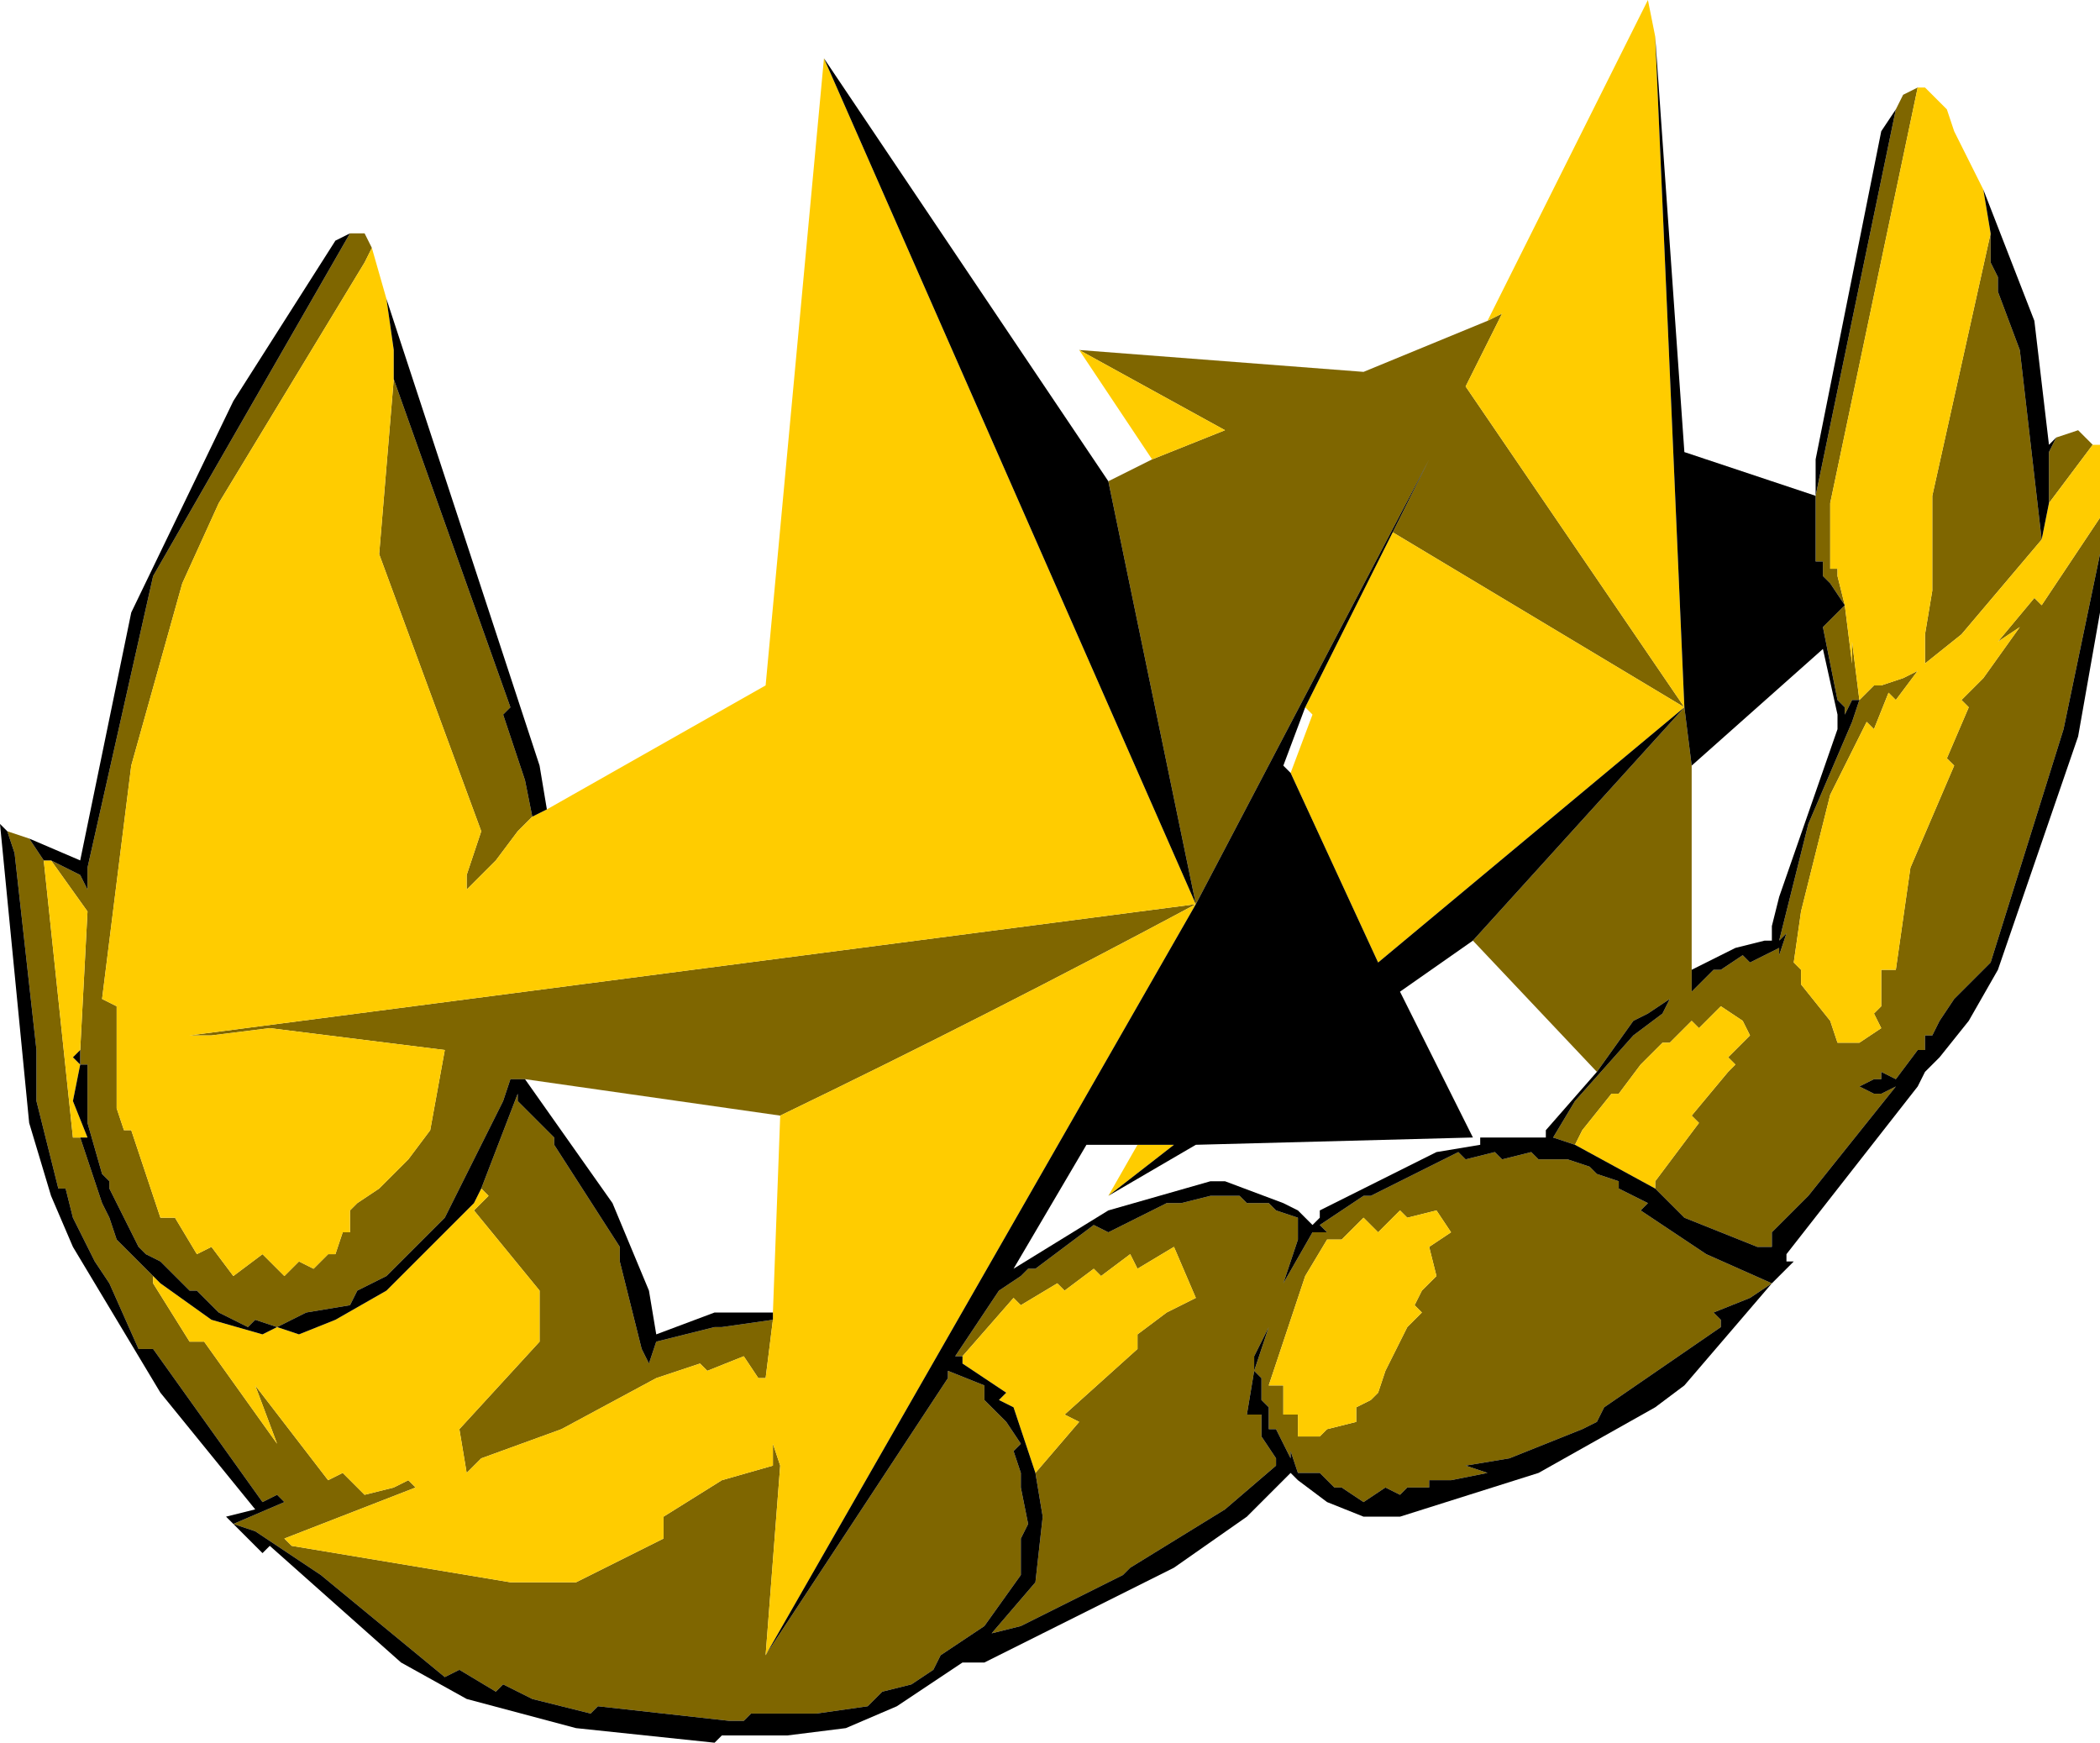 <?xml version="1.0" encoding="UTF-8" standalone="no"?>
<svg xmlns:ffdec="https://www.free-decompiler.com/flash" xmlns:xlink="http://www.w3.org/1999/xlink" ffdec:objectType="shape" height="11.95px" width="14.4px" xmlns="http://www.w3.org/2000/svg">
  <g transform="matrix(1.0, 0.0, 0.0, 1.0, -1.1, 0.25)">
    <path d="M15.2 2.75 L15.35 2.7 15.45 2.8 15.15 3.2 15.15 2.85 15.2 2.75 M15.5 3.3 L15.5 3.55 15.25 4.75 14.75 6.35 14.5 6.6 14.4 6.75 14.35 6.85 14.3 6.85 14.3 6.95 14.25 6.95 14.1 7.15 14.0 7.1 14.0 7.15 13.95 7.15 13.85 7.2 13.95 7.25 14.0 7.25 14.1 7.2 13.5 7.95 13.25 8.2 13.25 8.3 13.15 8.3 12.65 8.1 12.45 7.9 12.45 7.85 12.75 7.45 12.7 7.4 12.95 7.1 13.0 7.05 12.95 7.0 13.1 6.85 13.05 6.75 12.9 6.65 12.75 6.8 12.7 6.75 12.55 6.9 12.5 6.9 12.35 7.05 12.2 7.25 12.15 7.25 11.95 7.5 11.9 7.6 11.75 7.55 11.9 7.3 12.3 6.85 12.5 6.7 12.55 6.6 12.4 6.7 12.3 6.75 12.05 7.1 11.2 6.2 12.65 4.6 12.7 5.0 12.7 6.4 12.7 6.55 12.85 6.4 12.9 6.4 13.05 6.3 13.1 6.35 13.3 6.25 13.3 6.3 13.35 6.15 13.3 6.2 13.5 5.4 13.8 4.7 13.85 4.55 13.8 4.55 13.75 4.65 13.75 4.6 13.7 4.55 13.6 4.05 13.75 3.9 13.65 3.75 13.6 3.7 13.6 3.6 13.55 3.6 13.55 3.15 14.1 0.5 14.15 0.4 14.25 0.35 13.65 3.2 13.65 3.65 13.7 3.65 13.7 3.7 13.75 3.9 13.8 4.3 13.8 4.15 13.85 4.55 13.95 4.45 14.0 4.45 14.15 4.4 14.25 4.35 14.1 4.55 14.05 4.5 13.95 4.75 13.9 4.7 13.65 5.2 13.45 6.0 13.4 6.35 13.45 6.4 13.45 6.5 13.65 6.75 13.7 6.9 13.85 6.9 14.0 6.8 13.95 6.7 14.0 6.65 14.0 6.4 14.1 6.4 14.2 5.7 14.5 5.0 14.45 4.95 14.6 4.6 14.55 4.55 14.7 4.4 14.95 4.05 14.8 4.15 15.05 3.85 15.1 3.9 15.5 3.3 M1.15 5.45 L1.3 5.5 1.4 5.65 1.6 7.55 1.65 7.55 1.8 8.0 1.85 8.1 1.9 8.25 2.15 8.5 2.15 8.55 2.4 8.95 2.5 8.95 3.0 9.65 2.85 9.25 3.35 9.9 3.45 9.85 3.6 10.0 3.8 9.95 3.9 9.9 3.95 9.95 3.05 10.3 3.1 10.35 4.6 10.6 5.05 10.6 5.65 10.3 5.65 10.15 6.05 9.9 6.4 9.8 6.4 9.65 6.45 9.8 6.35 11.1 7.6 9.2 7.6 9.15 7.85 9.25 7.85 9.35 8.0 9.5 8.1 9.65 8.05 9.7 8.1 9.85 8.1 9.95 8.15 10.2 8.1 10.3 8.1 10.55 7.85 10.9 7.55 11.1 7.5 11.2 7.35 11.3 7.15 11.35 7.05 11.45 6.7 11.5 6.25 11.5 6.2 11.55 6.1 11.55 5.2 11.45 5.15 11.5 4.75 11.4 4.55 11.3 4.5 11.35 4.25 11.2 4.15 11.25 3.3 10.55 2.85 10.25 2.7 10.2 3.05 10.05 3.0 10.0 2.9 10.05 2.15 9.0 2.05 9.0 1.85 8.55 1.75 8.4 1.6 8.1 1.55 7.9 1.5 7.9 1.35 7.3 1.35 6.95 1.2 5.6 1.15 5.45 M3.5 1.35 L3.6 1.35 3.65 1.45 3.6 1.55 2.6 3.2 2.35 3.75 2.0 5.0 1.8 6.6 1.9 6.65 1.9 7.35 1.95 7.5 2.0 7.5 2.2 8.1 2.3 8.1 2.45 8.35 2.55 8.3 2.7 8.5 2.9 8.35 3.05 8.5 3.15 8.4 3.25 8.45 3.35 8.35 3.4 8.35 3.45 8.2 3.5 8.2 3.5 8.05 3.55 8.0 3.7 7.9 3.9 7.7 4.05 7.5 4.15 6.95 2.95 6.8 2.55 6.85 2.4 6.85 9.3 5.95 Q7.9 6.7 6.45 7.4 L4.7 7.15 4.6 7.15 4.55 7.3 4.15 8.1 3.75 8.5 3.55 8.6 3.5 8.7 3.2 8.75 3.0 8.85 2.85 8.8 2.8 8.85 2.6 8.75 2.45 8.6 2.4 8.6 2.2 8.4 2.1 8.35 2.05 8.3 1.85 7.9 1.85 7.85 1.8 7.8 1.7 7.45 1.7 7.05 1.65 7.05 1.65 6.95 1.7 6.0 1.45 5.65 1.65 5.75 1.7 5.85 1.7 5.7 2.15 3.7 3.5 1.35 M8.7 3.05 L9.0 2.9 9.5 2.7 8.5 2.15 10.45 2.3 11.3 1.95 11.4 1.9 11.15 2.4 12.65 4.6 10.65 3.4 10.9 2.9 9.3 5.95 8.7 3.05 M14.75 1.35 L14.75 1.55 14.8 1.65 14.8 1.75 14.95 2.15 15.1 3.45 14.55 4.1 14.3 4.3 14.3 4.1 14.35 3.8 14.35 3.15 14.75 1.35 M7.7 9.05 L7.65 9.05 7.95 8.6 8.1 8.5 8.15 8.45 8.2 8.45 8.6 8.15 8.7 8.2 9.1 8.0 9.2 8.0 9.4 7.95 9.6 7.95 9.65 8.0 9.8 8.0 9.85 8.05 10.0 8.1 10.0 8.25 9.9 8.55 10.1 8.2 10.2 8.2 10.15 8.15 10.45 7.95 10.5 7.95 11.1 7.65 11.15 7.7 11.35 7.65 11.4 7.7 11.6 7.65 11.65 7.7 11.85 7.7 12.0 7.75 12.05 7.8 12.2 7.85 12.2 7.9 12.4 8.0 12.35 8.05 12.8 8.35 13.25 8.55 13.1 8.65 12.85 8.75 12.9 8.8 12.9 8.85 12.1 9.4 12.05 9.5 11.95 9.55 11.45 9.75 11.15 9.8 11.3 9.85 11.05 9.9 10.9 9.9 10.9 9.95 10.75 9.95 10.7 10.0 10.6 9.95 10.45 10.05 10.3 9.95 10.25 9.95 10.15 9.85 10.0 9.85 9.95 9.7 9.95 9.75 9.85 9.55 9.8 9.55 9.8 9.4 9.75 9.35 9.75 9.2 9.7 9.15 9.8 8.85 9.7 9.05 9.7 9.15 9.65 9.45 9.75 9.45 9.75 9.6 9.85 9.75 9.85 9.8 9.5 10.1 8.85 10.5 8.8 10.55 8.1 10.9 7.9 10.95 8.2 10.6 8.25 10.15 8.2 9.85 8.5 9.5 8.4 9.45 8.9 9.0 8.9 8.9 9.1 8.75 9.3 8.65 9.15 8.3 8.9 8.45 8.85 8.35 8.65 8.5 8.6 8.45 8.4 8.6 8.35 8.55 8.1 8.7 8.05 8.65 7.7 9.05 M11.05 8.2 L10.95 8.05 10.75 8.1 10.7 8.05 10.55 8.2 10.45 8.1 10.3 8.25 10.2 8.25 10.05 8.5 9.8 9.25 9.9 9.25 9.9 9.45 10.0 9.45 10.0 9.6 10.15 9.6 10.2 9.55 10.4 9.5 10.4 9.4 10.5 9.35 10.55 9.3 10.6 9.15 10.75 8.85 10.85 8.75 10.8 8.7 10.85 8.6 10.95 8.5 10.9 8.3 11.05 8.2 M4.75 5.35 L4.65 5.45 4.5 5.65 4.3 5.85 4.3 5.75 4.4 5.45 3.7 3.55 3.8 2.35 4.6 4.6 4.55 4.65 4.7 5.1 4.75 5.35 M6.4 8.8 L6.35 9.2 6.3 9.2 6.2 9.05 5.95 9.15 5.9 9.1 5.6 9.2 4.95 9.55 4.4 9.75 4.3 9.85 4.25 9.55 4.8 8.95 4.8 8.6 4.35 8.05 4.45 7.95 4.4 7.9 4.65 7.25 4.65 7.3 4.9 7.55 4.9 7.6 5.35 8.3 5.35 8.4 5.5 9.0 5.55 9.1 5.6 8.95 6.0 8.85 6.05 8.85 6.4 8.8" fill="#7f6600" fill-rule="evenodd" stroke="none"/>
    <path d="M14.25 0.35 L14.3 0.35 14.45 0.5 14.5 0.65 14.7 1.05 14.75 1.35 14.35 3.15 14.35 3.8 14.3 4.1 14.3 4.3 14.55 4.1 15.1 3.45 15.15 3.2 15.45 2.8 15.5 2.8 15.5 3.3 15.1 3.9 15.05 3.85 14.8 4.15 14.95 4.05 14.7 4.4 14.55 4.55 14.6 4.6 14.45 4.95 14.5 5.0 14.2 5.7 14.1 6.4 14.0 6.4 14.0 6.65 13.95 6.7 14.0 6.8 13.85 6.9 13.7 6.9 13.65 6.75 13.45 6.5 13.45 6.4 13.4 6.35 13.45 6.0 13.65 5.2 13.9 4.7 13.95 4.75 14.05 4.5 14.1 4.55 14.25 4.35 14.15 4.4 14.0 4.45 13.95 4.45 13.85 4.55 13.8 4.15 13.8 4.3 13.75 3.9 13.7 3.7 13.7 3.65 13.65 3.65 13.65 3.2 14.25 0.35 M3.65 1.45 L3.75 1.8 3.8 2.15 3.8 2.35 3.7 3.55 4.4 5.45 4.3 5.75 4.3 5.85 4.5 5.65 4.65 5.45 4.75 5.35 4.85 5.3 6.35 4.45 6.75 0.15 9.3 5.95 6.35 11.1 6.45 9.8 6.4 9.65 6.4 9.8 6.05 9.9 5.65 10.15 5.65 10.3 5.05 10.6 4.6 10.6 3.1 10.35 3.05 10.3 3.95 9.95 3.9 9.9 3.8 9.95 3.6 10.0 3.45 9.85 3.35 9.9 2.85 9.25 3.0 9.65 2.5 8.95 2.4 8.95 2.15 8.55 2.15 8.5 2.2 8.55 2.55 8.8 2.9 8.9 3.0 8.85 3.15 8.9 3.4 8.8 3.75 8.6 4.35 8.0 4.4 7.9 4.45 7.95 4.35 8.05 4.8 8.6 4.8 8.95 4.25 9.55 4.3 9.85 4.4 9.75 4.95 9.55 5.6 9.2 5.9 9.1 5.95 9.15 6.2 9.05 6.3 9.2 6.35 9.2 6.4 8.8 6.4 8.75 6.45 7.4 Q7.9 6.7 9.3 5.95 L2.4 6.85 2.55 6.85 2.95 6.8 4.15 6.95 4.05 7.5 3.9 7.7 3.7 7.9 3.55 8.0 3.5 8.05 3.5 8.2 3.45 8.2 3.4 8.35 3.35 8.35 3.25 8.45 3.15 8.4 3.05 8.5 2.9 8.35 2.7 8.5 2.55 8.3 2.45 8.35 2.3 8.1 2.2 8.1 2.0 7.5 1.95 7.5 1.9 7.35 1.9 6.65 1.8 6.6 2.0 5.0 2.35 3.75 2.6 3.2 3.6 1.55 3.65 1.45 M9.0 2.9 L8.5 2.15 9.5 2.7 9.0 2.9 M11.3 1.95 L12.4 -0.25 12.45 0.0 12.65 4.6 10.55 6.35 9.95 5.05 10.1 4.65 10.05 4.6 10.65 3.4 12.65 4.6 11.15 2.4 11.4 1.9 11.3 1.95 M11.9 7.6 L11.95 7.5 12.15 7.25 12.2 7.25 12.35 7.05 12.5 6.9 12.55 6.9 12.7 6.75 12.75 6.8 12.9 6.65 13.05 6.75 13.1 6.85 12.95 7.0 13.0 7.05 12.95 7.1 12.7 7.4 12.75 7.45 12.45 7.85 12.45 7.9 11.9 7.6 M8.9 7.6 L9.15 7.6 8.7 7.95 8.9 7.6 M7.7 9.05 L8.05 8.65 8.1 8.7 8.35 8.55 8.4 8.6 8.6 8.45 8.65 8.5 8.85 8.35 8.9 8.45 9.15 8.3 9.3 8.65 9.1 8.75 8.9 8.9 8.9 9.0 8.4 9.45 8.5 9.5 8.2 9.85 8.05 9.4 7.95 9.35 8.0 9.3 7.7 9.1 7.7 9.05 M11.05 8.2 L10.9 8.3 10.95 8.5 10.85 8.6 10.8 8.7 10.85 8.75 10.75 8.85 10.6 9.15 10.55 9.3 10.5 9.35 10.4 9.4 10.4 9.5 10.2 9.55 10.15 9.6 10.0 9.6 10.0 9.45 9.9 9.45 9.9 9.25 9.8 9.25 10.05 8.5 10.2 8.25 10.3 8.25 10.45 8.1 10.55 8.2 10.7 8.05 10.75 8.1 10.95 8.05 11.05 8.2 M1.45 5.65 L1.7 6.0 1.65 6.95 1.6 7.0 1.65 7.05 1.6 7.3 1.7 7.55 1.65 7.55 1.6 7.55 1.4 5.65 1.45 5.65" fill="#ffcc00" fill-rule="evenodd" stroke="none"/>
    <path d="M14.7 1.05 L15.05 1.95 15.15 2.8 15.2 2.75 15.15 2.85 15.15 3.2 15.1 3.45 14.95 2.15 14.8 1.75 14.8 1.65 14.75 1.55 14.75 1.35 14.7 1.05 M15.5 3.55 L15.5 3.95 15.35 4.8 14.8 6.4 14.6 6.75 14.4 7.0 14.3 7.1 14.25 7.2 13.35 8.35 13.35 8.4 13.4 8.4 13.25 8.55 12.65 9.25 12.45 9.4 11.65 9.85 10.7 10.15 10.45 10.15 10.2 10.05 10.0 9.9 9.95 9.85 9.65 10.15 9.15 10.5 7.85 11.15 7.7 11.15 7.25 11.45 6.9 11.6 6.5 11.65 6.05 11.65 6.0 11.7 5.05 11.6 4.3 11.4 3.85 11.15 2.95 10.35 2.9 10.4 2.7 10.2 2.65 10.15 2.85 10.1 2.2 9.3 1.6 8.3 1.45 7.95 1.3 7.45 1.1 5.4 1.15 5.45 1.2 5.6 1.35 6.95 1.35 7.3 1.5 7.9 1.55 7.9 1.6 8.1 1.75 8.4 1.85 8.55 2.05 9.0 2.15 9.0 2.9 10.05 3.0 10.0 3.05 10.05 2.7 10.2 2.85 10.25 3.3 10.55 4.15 11.25 4.25 11.2 4.5 11.35 4.55 11.3 4.75 11.4 5.15 11.5 5.2 11.45 6.1 11.55 6.2 11.55 6.25 11.5 6.7 11.5 7.05 11.45 7.15 11.35 7.35 11.3 7.5 11.2 7.55 11.1 7.85 10.9 8.1 10.55 8.1 10.3 8.15 10.2 8.1 9.95 8.1 9.85 8.05 9.7 8.1 9.65 8.0 9.5 7.85 9.35 7.85 9.25 7.6 9.15 7.6 9.2 6.35 11.1 9.3 5.95 10.9 2.9 10.65 3.4 10.05 4.6 9.9 5.0 9.95 5.05 10.55 6.35 12.65 4.6 11.2 6.2 10.7 6.55 11.2 7.55 9.3 7.6 8.7 7.95 9.15 7.6 8.9 7.6 8.55 7.6 8.05 8.45 8.7 8.05 9.4 7.85 9.5 7.85 9.9 8.0 10.0 8.05 10.1 8.15 10.15 8.1 10.15 8.05 10.95 7.65 11.25 7.6 11.25 7.55 11.7 7.55 11.7 7.5 12.05 7.1 12.3 6.75 12.4 6.7 12.55 6.6 12.5 6.7 12.3 6.85 11.9 7.3 11.75 7.55 11.9 7.6 12.45 7.9 12.65 8.1 13.15 8.3 13.25 8.3 13.25 8.2 13.5 7.95 14.1 7.2 14.0 7.25 13.95 7.25 13.85 7.2 13.95 7.15 14.0 7.15 14.0 7.1 14.1 7.15 14.25 6.95 14.3 6.95 14.3 6.85 14.35 6.85 14.4 6.75 14.5 6.6 14.75 6.35 15.25 4.75 15.5 3.55 M1.3 5.5 L1.65 5.65 2.0 3.95 2.7 2.5 3.4 1.4 3.5 1.35 2.15 3.7 1.7 5.7 1.7 5.85 1.65 5.75 1.45 5.65 1.4 5.65 1.3 5.5 M3.75 1.8 L4.8 5.0 4.85 5.3 4.75 5.35 4.7 5.1 4.55 4.65 4.6 4.6 3.8 2.35 3.8 2.15 3.75 1.8 M6.75 0.15 L8.7 3.05 9.3 5.95 6.75 0.15 M12.45 0.0 L12.65 2.85 13.55 3.15 13.55 2.9 14.0 0.65 14.1 0.5 13.55 3.15 13.55 3.6 13.6 3.6 13.6 3.7 13.65 3.75 13.75 3.9 13.6 4.05 13.7 4.55 13.75 4.6 13.75 4.65 13.8 4.55 13.85 4.55 13.8 4.7 13.5 5.4 13.3 6.2 13.35 6.15 13.3 6.3 13.3 6.25 13.1 6.35 13.05 6.3 12.9 6.4 12.85 6.4 12.7 6.55 12.7 6.4 13.0 6.25 13.2 6.2 13.25 6.2 13.25 6.1 13.3 5.9 13.7 4.75 13.7 4.65 13.6 4.2 12.7 5.0 12.65 4.6 12.45 0.0 M8.2 9.85 L8.25 10.15 8.2 10.6 7.9 10.95 8.1 10.9 8.8 10.55 8.85 10.5 9.5 10.1 9.85 9.8 9.85 9.75 9.75 9.6 9.75 9.45 9.65 9.45 9.7 9.15 9.7 9.05 9.8 8.85 9.7 9.15 9.75 9.2 9.75 9.35 9.8 9.4 9.8 9.55 9.85 9.55 9.95 9.75 9.95 9.7 10.0 9.85 10.15 9.85 10.25 9.95 10.3 9.95 10.45 10.05 10.6 9.95 10.7 10.0 10.75 9.95 10.9 9.95 10.9 9.9 11.05 9.9 11.3 9.85 11.15 9.8 11.45 9.75 11.95 9.55 12.05 9.5 12.1 9.4 12.9 8.85 12.9 8.8 12.85 8.75 13.1 8.65 13.25 8.55 12.8 8.35 12.35 8.05 12.4 8.0 12.2 7.9 12.2 7.85 12.05 7.8 12.0 7.75 11.85 7.7 11.65 7.7 11.6 7.65 11.4 7.7 11.35 7.65 11.15 7.7 11.1 7.65 10.5 7.95 10.45 7.95 10.15 8.15 10.2 8.2 10.1 8.2 9.9 8.55 10.0 8.25 10.0 8.1 9.85 8.05 9.8 8.0 9.65 8.0 9.6 7.95 9.4 7.95 9.2 8.0 9.1 8.0 8.7 8.2 8.6 8.15 8.2 8.45 8.15 8.45 8.1 8.5 7.95 8.6 7.65 9.05 7.7 9.05 7.7 9.1 8.0 9.3 7.95 9.35 8.05 9.4 8.2 9.85 M1.65 6.95 L1.65 7.05 1.7 7.05 1.7 7.45 1.8 7.8 1.85 7.85 1.85 7.9 2.05 8.3 2.1 8.35 2.2 8.4 2.4 8.6 2.45 8.6 2.6 8.75 2.8 8.85 2.85 8.8 3.0 8.85 3.2 8.75 3.5 8.7 3.55 8.6 3.75 8.5 4.15 8.1 4.55 7.3 4.6 7.15 4.7 7.15 5.3 8.0 5.55 8.6 5.6 8.9 6.0 8.75 6.4 8.75 6.4 8.8 6.05 8.85 6.0 8.85 5.6 8.95 5.55 9.1 5.5 9.0 5.35 8.4 5.35 8.3 4.9 7.6 4.9 7.55 4.65 7.3 4.65 7.25 4.4 7.9 4.35 8.0 3.75 8.6 3.4 8.8 3.15 8.9 3.0 8.85 2.9 8.9 2.55 8.8 2.2 8.55 2.15 8.5 1.9 8.25 1.85 8.1 1.8 8.0 1.65 7.55 1.7 7.55 1.6 7.3 1.65 7.05 1.6 7.0 1.65 6.95" fill="#000000" fill-rule="evenodd" stroke="none"/>
  </g>
</svg>
